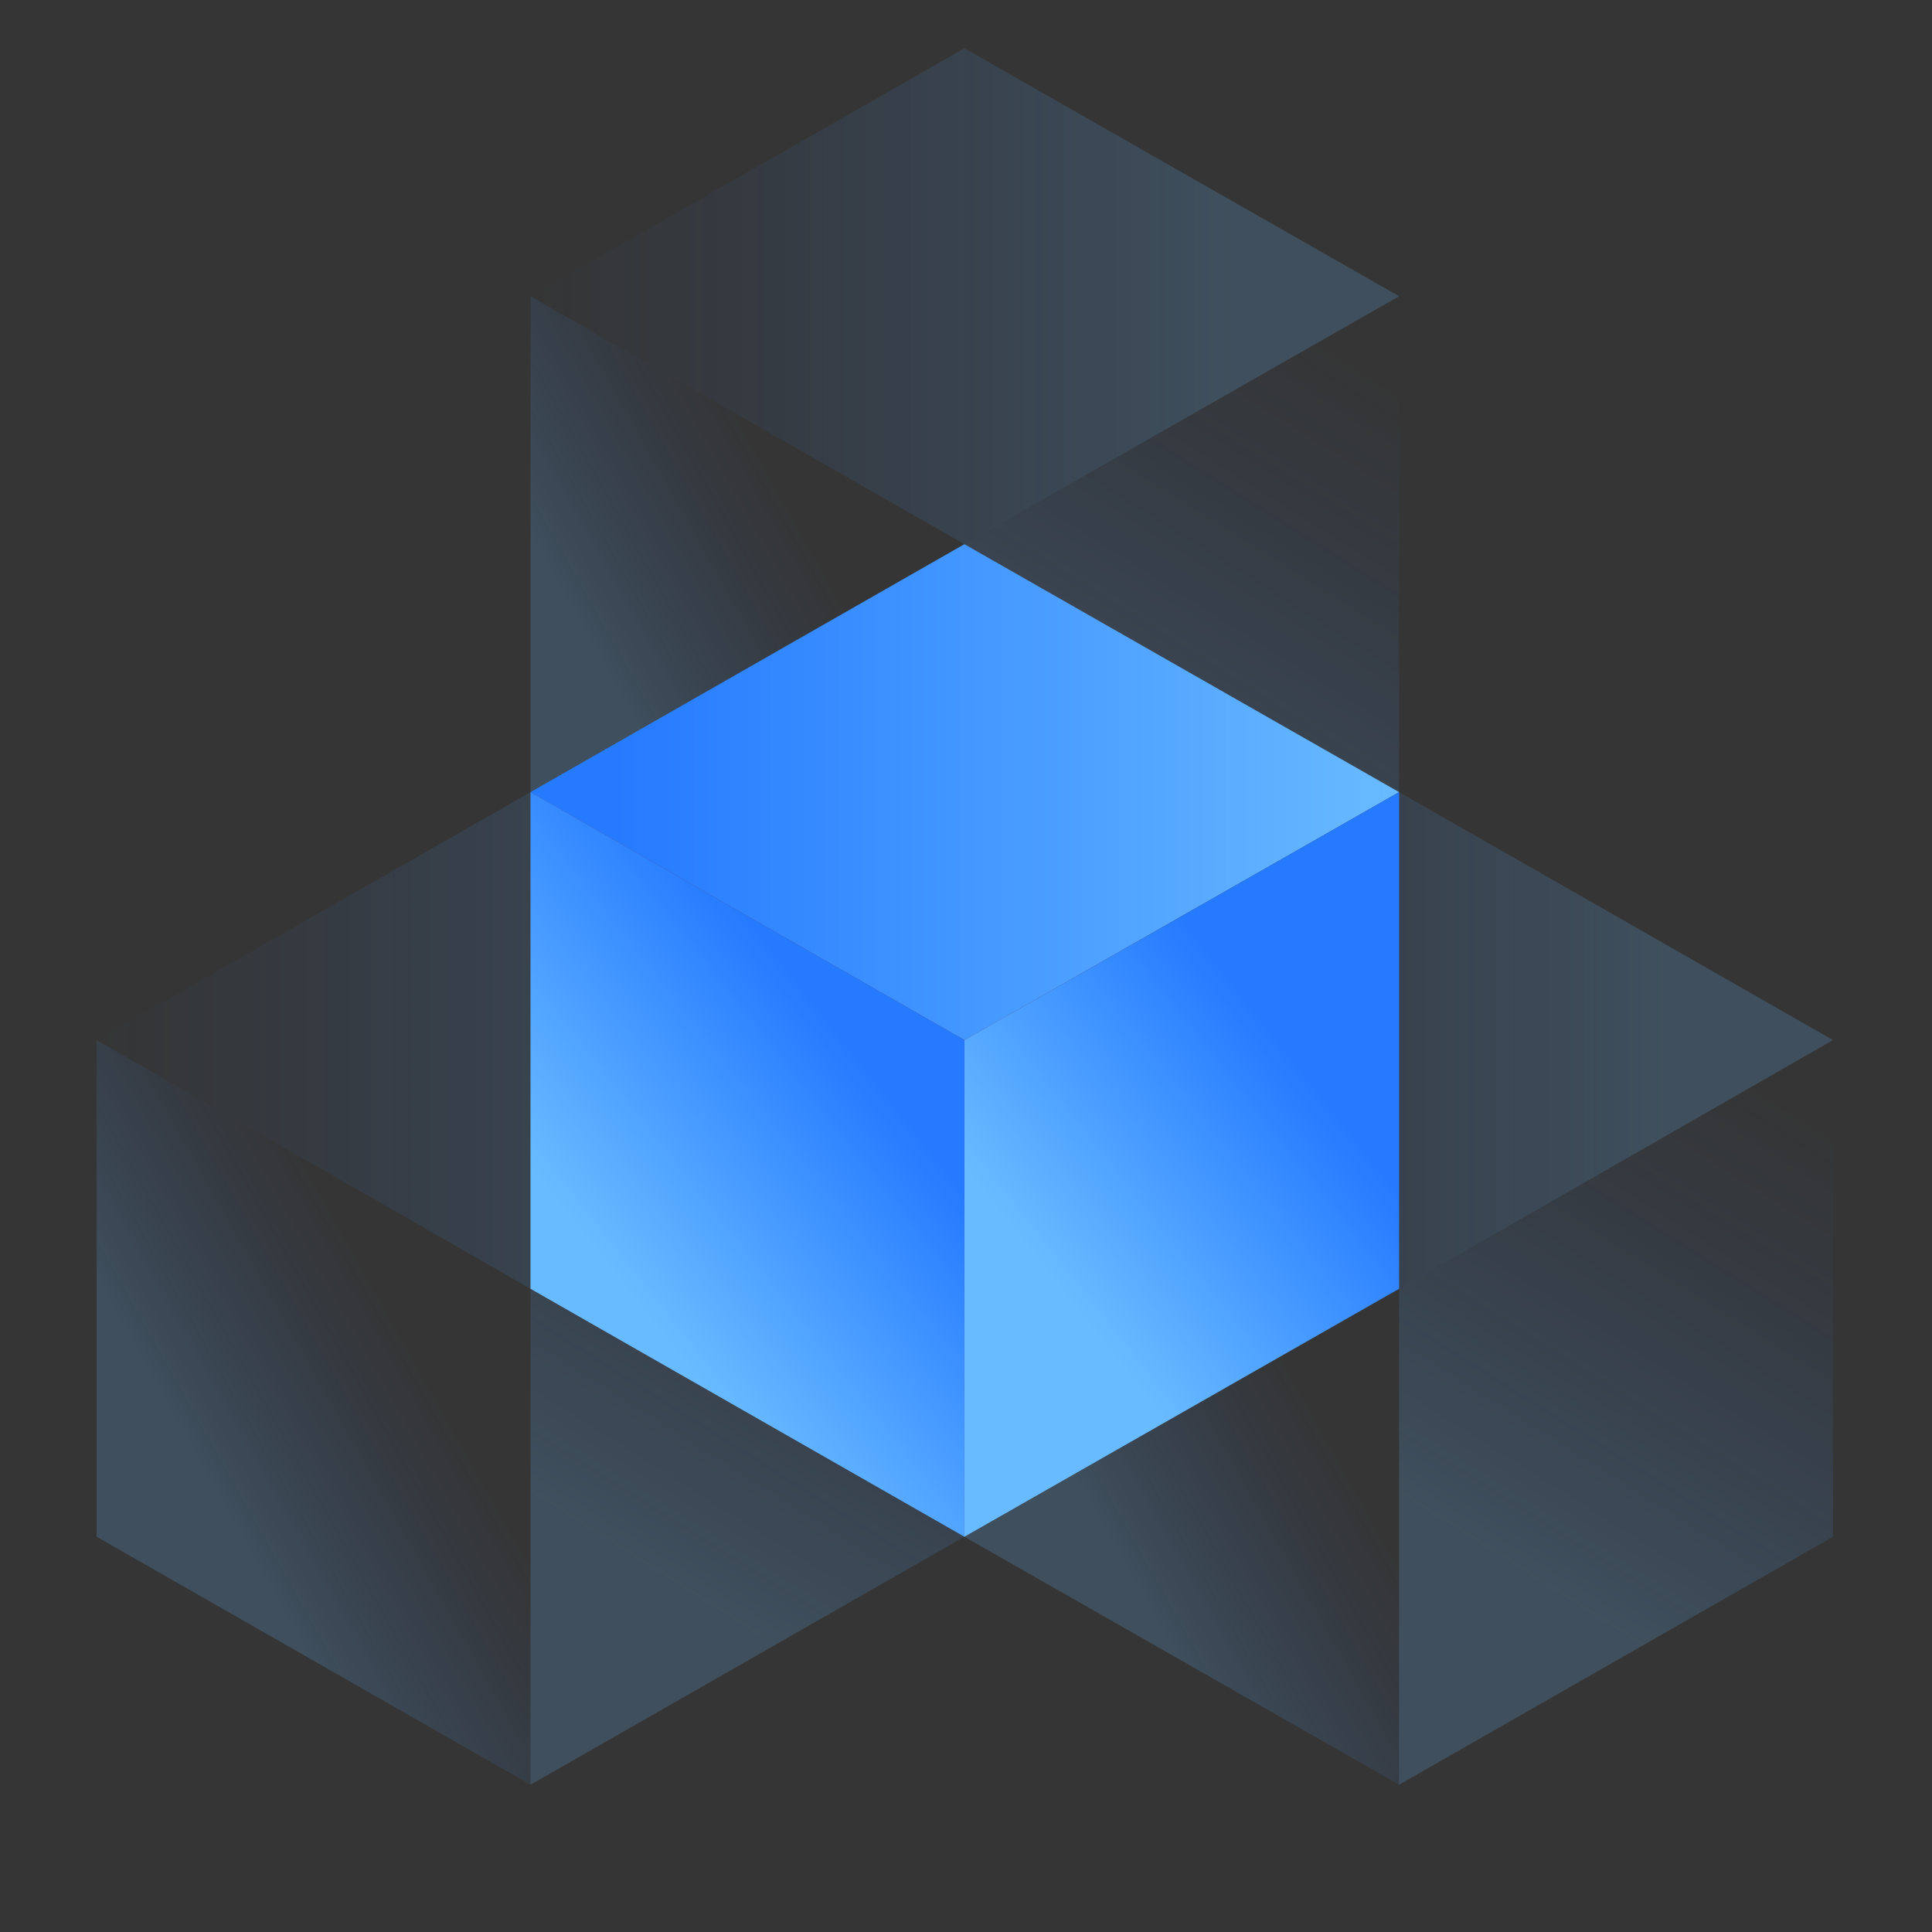 <?xml version="1.0" encoding="utf-8"?>
<!-- Generator: Adobe Illustrator 24.0.2, SVG Export Plug-In . SVG Version: 6.00 Build 0)  -->
<svg version="1.1" id="layer_1" xmlns="http://www.w3.org/2000/svg" xmlns:xlink="http://www.w3.org/1999/xlink" x="0px" y="0px"
	 viewBox="0 0 240 240" style="enable-background:new 0 0 240 240;" xml:space="preserve">
<rect x="0" y="0" width="240" height="240" fill="#333333" stroke="none"/>
<style type="text/css">
	.st0{fill-rule:evenodd;clip-rule:evenodd;fill:#FFFFFF;fill-opacity:1.000000e-02;}
	.st1{fill-rule:evenodd;clip-rule:evenodd;fill:url(#Fill-1_1_);}
	.st2{fill-rule:evenodd;clip-rule:evenodd;fill:url(#Fill-2_1_);}
	.st3{fill-rule:evenodd;clip-rule:evenodd;fill:url(#Fill-3_2_);}
	.st4{fill-rule:evenodd;clip-rule:evenodd;fill:url(#Fill-4_4_);}
	.st5{fill-rule:evenodd;clip-rule:evenodd;fill:url(#Fill-5_2_);}
	.st6{fill-rule:evenodd;clip-rule:evenodd;fill:url(#Fill-6_1_);}
	.st7{fill-rule:evenodd;clip-rule:evenodd;fill:url(#Fill-7_2_);}
	.st8{fill-rule:evenodd;clip-rule:evenodd;fill:url(#Fill-8_1_);}
	.st9{fill-rule:evenodd;clip-rule:evenodd;fill:url(#Fill-9_2_);}
	.st10{fill-rule:evenodd;clip-rule:evenodd;fill:url(#Fill-10_1_);}
	.st11{fill-rule:evenodd;clip-rule:evenodd;fill:url(#Fill-11_4_);}
	.st12{fill-rule:evenodd;clip-rule:evenodd;fill:url(#Fill-12_1_);}
	.st13{fill-rule:evenodd;clip-rule:evenodd;fill:url(#Oval_1_);}
	.st14{fill-rule:evenodd;clip-rule:evenodd;fill:url(#Oval_2_);}
	.st15{fill-rule:evenodd;clip-rule:evenodd;fill:url(#Oval_3_);}
	.st16{fill-rule:evenodd;clip-rule:evenodd;fill:url(#Combined-Shape_1_);}
	.st17{fill-rule:evenodd;clip-rule:evenodd;fill:url(#Combined-Shape_4_);}
	.st18{fill-rule:evenodd;clip-rule:evenodd;fill:url(#Oval_4_);}
	.st19{fill-rule:evenodd;clip-rule:evenodd;fill:url(#Fill-1_2_);}
	.st20{fill-rule:evenodd;clip-rule:evenodd;fill:url(#Fill-4_5_);}
	.st21{fill-rule:evenodd;clip-rule:evenodd;fill:url(#Fill-1_3_);}
	.st22{fill-rule:evenodd;clip-rule:evenodd;fill:url(#Fill-4_6_);}
	.st23{fill-rule:evenodd;clip-rule:evenodd;fill:url(#Fill-1_4_);}
	.st24{fill-rule:evenodd;clip-rule:evenodd;fill:url(#Fill-4_7_);}
	.st25{fill-rule:evenodd;clip-rule:evenodd;fill:url(#Fill-11_5_);}
	.st26{fill-rule:evenodd;clip-rule:evenodd;fill:url(#Fill-11_6_);}
	.st27{fill-rule:evenodd;clip-rule:evenodd;fill:url(#Fill-1_5_);}
	.st28{fill-rule:evenodd;clip-rule:evenodd;fill:url(#Fill-3_3_);}
	.st29{fill-rule:evenodd;clip-rule:evenodd;fill:url(#Fill-5_3_);}
	.st30{fill-rule:evenodd;clip-rule:evenodd;fill:url(#Fill-7_3_);}
	.st31{fill-rule:evenodd;clip-rule:evenodd;fill:url(#Fill-9_3_);}
	.st32{fill-rule:evenodd;clip-rule:evenodd;fill:url(#Fill-11_7_);}
	.st33{fill-rule:evenodd;clip-rule:evenodd;fill:url(#Fill-13_2_);}
	.st34{fill-rule:evenodd;clip-rule:evenodd;fill:url(#Fill-1_12_);}
	.st35{fill-rule:evenodd;clip-rule:evenodd;fill:url(#Fill-3_6_);}
	.st36{fill-rule:evenodd;clip-rule:evenodd;fill:url(#Fill-5_6_);}
	.st37{fill-rule:evenodd;clip-rule:evenodd;fill:url(#Fill-7_5_);}
	.st38{fill-rule:evenodd;clip-rule:evenodd;fill:url(#Fill-9_5_);}
	.st39{fill-rule:evenodd;clip-rule:evenodd;fill:url(#Fill-11_9_);}
	.st40{fill-rule:evenodd;clip-rule:evenodd;fill:url(#Fill-13_3_);}
	.st41{fill-rule:evenodd;clip-rule:evenodd;fill:url(#Path-28_1_);}
	.st42{fill-rule:evenodd;clip-rule:evenodd;fill:url(#Oval_5_);}
	.st43{fill-rule:evenodd;clip-rule:evenodd;fill:url(#Mask_1_);}
	.st44{opacity:0.6;fill-rule:evenodd;clip-rule:evenodd;fill:url(#Path_1_);}
	.st45{fill-rule:evenodd;clip-rule:evenodd;fill:url(#Mask_2_);}
	.st46{opacity:0.6;fill-rule:evenodd;clip-rule:evenodd;fill:url(#Path_2_);}
	.st47{fill-rule:evenodd;clip-rule:evenodd;fill:url(#Mask_3_);}
	.st48{opacity:0.6;fill-rule:evenodd;clip-rule:evenodd;fill:url(#Path_3_);}
</style>
<g>
	<rect id="Rectangle_27_" class="st0" width="240" height="240"/>

		<linearGradient id="Fill-1_1_" gradientUnits="userSpaceOnUse" x1="-174.549" y1="535.617" x2="-175.359" y2="535.617" gradientTransform="matrix(107.84 0 0 -61.623 18922.596 33135.359)">
		<stop  offset="0" style="stop-color:#69BBFF;stop-opacity:0.2"/>
		<stop  offset="1" style="stop-color:#257AFF;stop-opacity:0"/>
	</linearGradient>
	<polygon id="Fill-1_8_" class="st1" points="12,129.2 65.9,160.1 119.8,129.2 65.9,98.4 	"/>

		<linearGradient id="Fill-2_1_" gradientUnits="userSpaceOnUse" x1="-173.314" y1="536.981" x2="-173.036" y2="537.741" gradientTransform="matrix(53.919 0 0 -92.434 9432.662 49835.078)">
		<stop  offset="0" style="stop-color:#69BBFF;stop-opacity:0.2"/>
		<stop  offset="1" style="stop-color:#257AFF;stop-opacity:0"/>
	</linearGradient>
	<polygon id="Fill-2" class="st2" points="65.9,160.1 65.9,221.7 119.8,190.9 119.8,129.2 	"/>

		<linearGradient id="Fill-3_2_" gradientUnits="userSpaceOnUse" x1="-173.397" y1="537.071" x2="-173.057" y2="537.4" gradientTransform="matrix(53.92 0 0 -92.434 9378.798 49835.086)">
		<stop  offset="0" style="stop-color:#69BBFF;stop-opacity:0.2"/>
		<stop  offset="1" style="stop-color:#257AFF;stop-opacity:0"/>
	</linearGradient>
	<polygon id="Fill-3_5_" class="st3" points="12,190.9 65.9,221.7 65.9,160.1 12,129.2 	"/>

		<linearGradient id="Fill-4_4_" gradientUnits="userSpaceOnUse" x1="-174.549" y1="535.617" x2="-175.359" y2="535.617" gradientTransform="matrix(107.84 0 0 -61.623 19030.492 33135.359)">
		<stop  offset="0" style="stop-color:#69BBFF;stop-opacity:0.2"/>
		<stop  offset="1" style="stop-color:#257AFF;stop-opacity:0"/>
	</linearGradient>
	<polygon id="Fill-4" class="st4" points="119.8,129.2 173.8,160.1 227.7,129.2 173.8,98.4 	"/>

		<linearGradient id="Fill-5_2_" gradientUnits="userSpaceOnUse" x1="-173.314" y1="536.981" x2="-173.036" y2="537.741" gradientTransform="matrix(53.92 0 0 -92.434 9540.556 49835.078)">
		<stop  offset="0" style="stop-color:#69BBFF;stop-opacity:0.2"/>
		<stop  offset="1" style="stop-color:#257AFF;stop-opacity:0"/>
	</linearGradient>
	<polygon id="Fill-5_5_" class="st5" points="173.8,160.1 173.8,221.7 227.7,190.9 227.7,129.2 	"/>

		<linearGradient id="Fill-6_1_" gradientUnits="userSpaceOnUse" x1="-173.397" y1="537.071" x2="-173.057" y2="537.4" gradientTransform="matrix(53.92 0 0 -92.434 9486.636 49835.086)">
		<stop  offset="0" style="stop-color:#69BBFF;stop-opacity:0.2"/>
		<stop  offset="1" style="stop-color:#257AFF;stop-opacity:0"/>
	</linearGradient>
	<polygon id="Fill-6" class="st6" points="119.8,190.9 173.8,221.7 173.8,160.1 119.8,129.2 	"/>

		<linearGradient id="Fill-7_2_" gradientUnits="userSpaceOnUse" x1="-174.549" y1="535.617" x2="-175.359" y2="535.617" gradientTransform="matrix(107.839 0 0 -61.623 18976.459 33043.051)">
		<stop  offset="0" style="stop-color:#69BBFF;stop-opacity:0.2"/>
		<stop  offset="1" style="stop-color:#257AFF;stop-opacity:0"/>
	</linearGradient>
	<polygon id="Fill-7" class="st7" points="119.8,6 65.9,36.8 119.8,67.6 173.8,36.8 	"/>

		<linearGradient id="Fill-8_1_" gradientUnits="userSpaceOnUse" x1="-173.314" y1="536.981" x2="-173.036" y2="537.741" gradientTransform="matrix(53.92 0 0 -92.434 9486.639 49742.648)">
		<stop  offset="0" style="stop-color:#69BBFF;stop-opacity:0.2"/>
		<stop  offset="1" style="stop-color:#257AFF;stop-opacity:0"/>
	</linearGradient>
	<polygon id="Fill-8" class="st8" points="119.8,67.6 119.8,129.2 173.8,98.4 173.8,36.8 	"/>

		<linearGradient id="Fill-9_2_" gradientUnits="userSpaceOnUse" x1="-173.397" y1="537.071" x2="-173.057" y2="537.4" gradientTransform="matrix(53.92 0 0 -92.434 9432.718 49742.648)">
		<stop  offset="0" style="stop-color:#69BBFF;stop-opacity:0.2"/>
		<stop  offset="1" style="stop-color:#257AFF;stop-opacity:0"/>
	</linearGradient>
	<polygon id="Fill-9" class="st9" points="119.8,67.6 119.8,129.2 65.9,98.4 65.9,36.8 	"/>

		<linearGradient id="Fill-10_1_" gradientUnits="userSpaceOnUse" x1="-174.359" y1="535.617" x2="-175.259" y2="535.617" gradientTransform="matrix(107.84 0 0 -61.623 18976.518 33104.551)">
		<stop  offset="0" style="stop-color:#69BBFF"/>
		<stop  offset="1" style="stop-color:#257AFF"/>
	</linearGradient>
	<polygon id="Fill-10" class="st10" points="173.8,98.4 119.8,129.2 65.9,98.4 119.8,67.6 	"/>

		<linearGradient id="Fill-11_4_" gradientUnits="userSpaceOnUse" x1="-173.396" y1="537.001" x2="-173.06" y2="537.458" gradientTransform="matrix(53.92 0 0 -92.434 9486.639 49804.27)">
		<stop  offset="0" style="stop-color:#69BBFF"/>
		<stop  offset="1" style="stop-color:#257AFF"/>
	</linearGradient>
	<polygon id="Fill-11" class="st11" points="119.8,129.2 119.8,190.9 173.8,160.1 173.8,98.4 	"/>

		<linearGradient id="Fill-12_1_" gradientUnits="userSpaceOnUse" x1="-173.396" y1="537.001" x2="-173.06" y2="537.458" gradientTransform="matrix(53.92 0 0 -92.434 9432.718 49804.27)">
		<stop  offset="0" style="stop-color:#69BBFF"/>
		<stop  offset="1" style="stop-color:#257AFF"/>
	</linearGradient>
	<polygon id="Fill-12" class="st12" points="119.8,129.2 119.8,190.9 65.9,160.1 65.9,98.4 	"/>
</g>
</svg>
